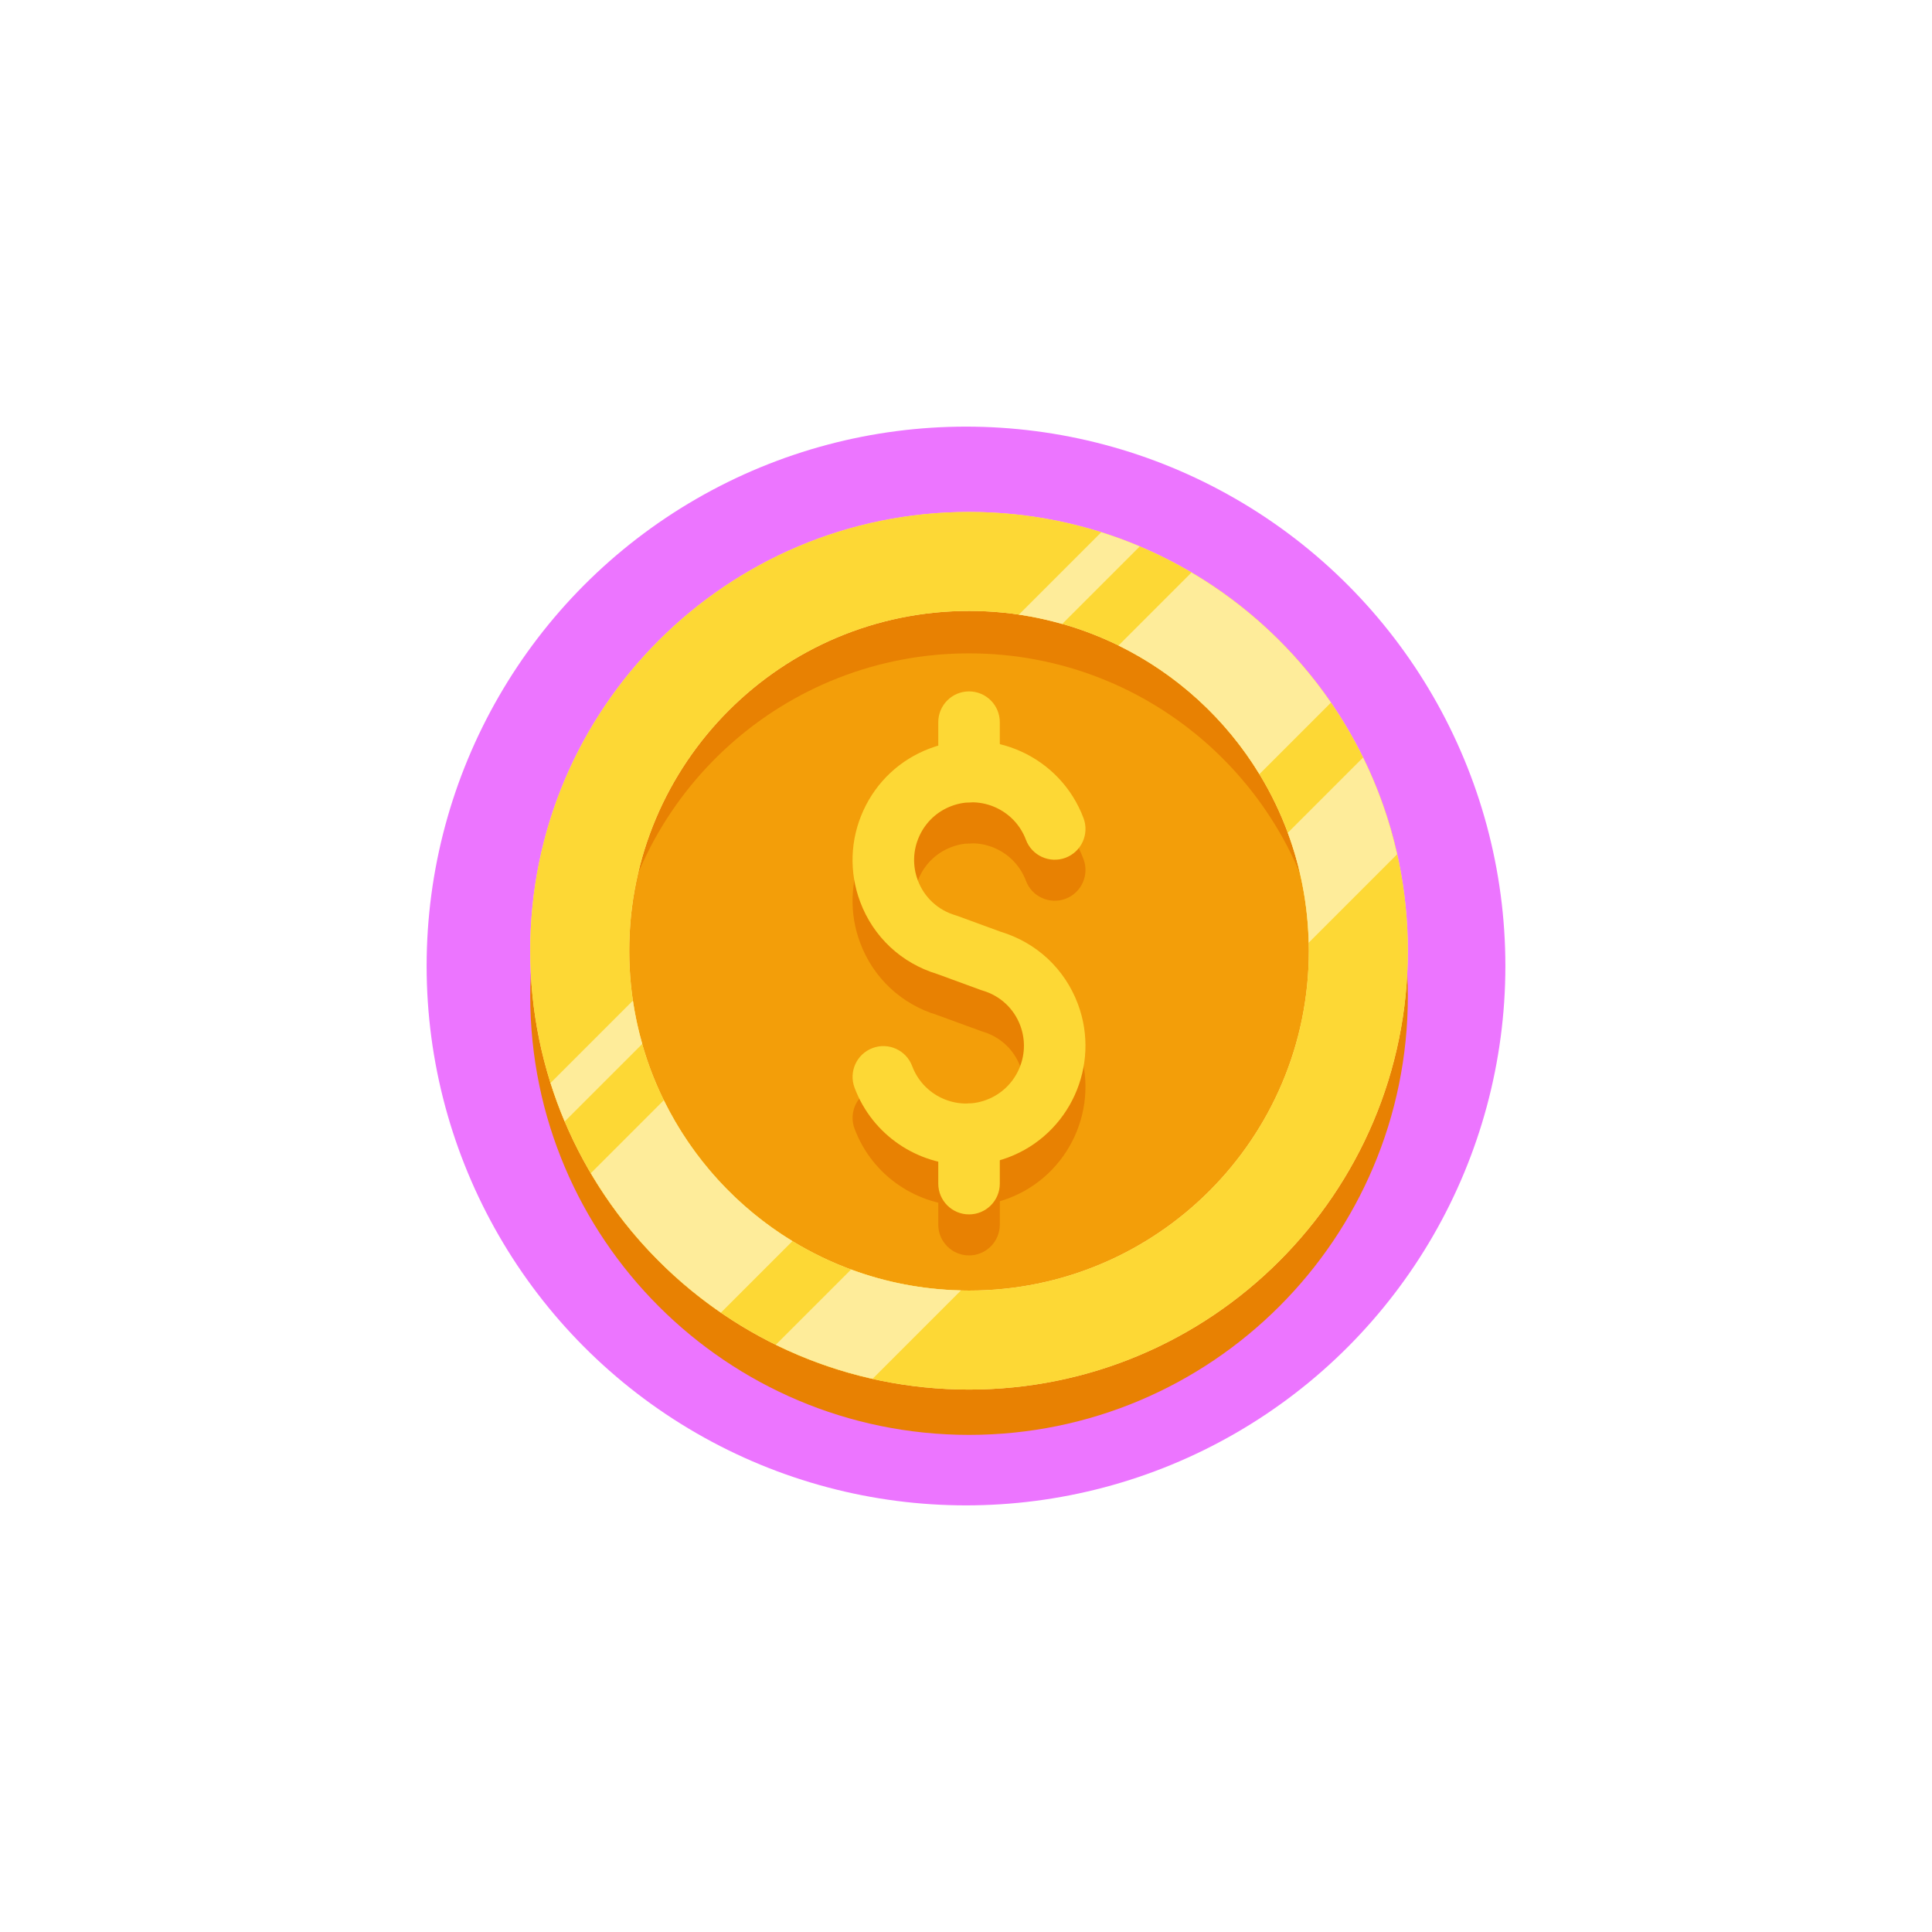 <svg width="317" height="317" viewBox="0 0 317 317" fill="none" xmlns="http://www.w3.org/2000/svg">
<g filter="url(#filter0_f_38_165)">
<circle cx="158.5" cy="158.5" r="88.5" fill="#EC75FF"/>
</g>
<path d="M159.001 235.435C198.765 235.435 231 203.2 231 163.436C231 123.672 198.765 91.437 159.001 91.437C119.237 91.437 87.001 123.672 87.001 163.436C87.001 203.2 119.237 235.435 159.001 235.435Z" fill="#E88102"/>
<path d="M158.999 214.888C191.524 214.888 217.89 188.522 217.89 155.997C217.89 123.473 191.524 97.107 158.999 97.107C126.475 97.107 100.109 123.473 100.109 155.997C100.109 188.522 126.475 214.888 158.999 214.888Z" fill="#F39E09"/>
<path d="M158.999 107.204C189.247 107.204 214.154 130.012 217.496 159.364C217.748 157.155 217.89 154.911 217.89 152.634C217.89 120.11 191.524 93.744 158.999 93.744C126.475 93.744 100.109 120.11 100.109 152.634C100.109 154.911 100.252 157.155 100.503 159.364C103.844 130.012 128.752 107.204 158.999 107.204Z" fill="#E88102"/>
<path d="M158.999 84C119.235 84 87 116.235 87 155.999C87 195.764 119.235 227.998 158.999 227.998C198.764 227.998 230.998 195.764 230.998 155.999C230.998 116.235 198.764 84 158.999 84ZM158.999 211.755C128.206 211.755 103.244 186.792 103.244 155.999C103.244 125.206 128.206 100.242 158.999 100.242C189.792 100.242 214.755 125.206 214.755 155.999C214.755 186.792 189.792 211.755 158.999 211.755Z" fill="#FEEC9A"/>
<path d="M158.999 84C119.235 84 87 116.235 87 155.999C87 195.764 119.235 227.998 158.999 227.998C198.764 227.998 230.998 195.764 230.998 155.999C230.998 116.235 198.764 84 158.999 84ZM158.999 211.755C128.206 211.755 103.244 186.792 103.244 155.999C103.244 125.206 128.206 100.242 158.999 100.242C189.792 100.242 214.755 125.206 214.755 155.999C214.755 186.792 189.792 211.755 158.999 211.755Z" fill="#FDD835"/>
<path d="M223.647 124.293L211.299 136.641C213.387 142.281 214.575 148.354 214.723 154.683L229.232 140.175C227.983 134.61 226.1 129.288 223.647 124.293Z" fill="#FEEC9A"/>
<path d="M157.683 211.723C151.353 211.576 145.281 210.387 139.641 208.299L127.292 220.647C132.288 223.102 137.61 224.985 143.174 226.233L157.683 211.723Z" fill="#FEEC9A"/>
<path d="M108.919 180.521L96.942 192.498C102.306 201.597 109.605 209.414 118.286 215.377L130.022 203.641C120.966 198.123 113.615 190.092 108.919 180.521Z" fill="#FEEC9A"/>
<path d="M195.498 93.942L183.521 105.919C193.092 110.615 201.123 117.966 206.642 127.02L218.378 115.284C212.413 106.605 204.597 99.306 195.498 93.942Z" fill="#FEEC9A"/>
<path d="M167.178 100.846C169.603 101.203 171.972 101.724 174.284 102.382L187.013 89.653C184.953 88.784 182.843 88.011 180.693 87.333L167.178 100.846Z" fill="#FEEC9A"/>
<path d="M92.653 184.012L105.382 171.284C104.724 168.972 104.203 166.603 103.846 164.178L90.333 177.691C91.011 179.843 91.784 181.953 92.653 184.012Z" fill="#FEEC9A"/>
<path d="M158.556 197.89C150.63 197.89 143.156 193.04 140.213 185.194C139.234 182.582 140.556 179.673 143.168 178.696C145.774 177.71 148.686 179.037 149.666 181.648C151.498 186.538 156.968 189.033 161.861 187.191C166.749 185.357 169.237 179.887 167.403 174.996C166.353 172.196 164.094 170.103 161.203 169.255L160.887 169.15L153.78 166.547C147.896 164.764 143.295 160.46 141.14 154.714C139.304 149.819 139.486 144.504 141.648 139.746C143.81 134.987 147.697 131.356 152.592 129.521C162.691 125.735 173.994 130.868 177.783 140.972C178.763 143.582 177.44 146.493 174.83 147.472C172.227 148.446 169.31 147.13 168.332 144.519C166.498 139.628 161.028 137.141 156.135 138.975C153.766 139.863 151.885 141.622 150.838 143.923C149.792 146.227 149.704 148.799 150.593 151.17C151.643 153.972 153.902 156.063 156.793 156.913L157.108 157.017L164.217 159.62C170.099 161.404 174.699 165.708 176.856 171.454C180.644 181.558 175.505 192.859 165.405 196.647C163.15 197.488 160.835 197.89 158.556 197.89Z" fill="#E88102"/>
<path d="M158.999 138.386C156.211 138.386 153.951 136.126 153.951 133.338V125.223C153.951 122.435 156.211 120.175 158.999 120.175C161.787 120.175 164.047 122.435 164.047 125.223V133.338C164.047 136.125 161.787 138.386 158.999 138.386Z" fill="#E88102"/>
<path d="M158.999 205.987C156.211 205.987 153.951 203.727 153.951 200.939V192.824C153.951 190.036 156.211 187.776 158.999 187.776C161.787 187.776 164.047 190.036 164.047 192.824V200.939C164.047 203.727 161.787 205.987 158.999 205.987Z" fill="#E88102"/>
<path d="M158.556 191.16C150.63 191.16 143.156 186.309 140.213 178.463C139.234 175.852 140.556 172.943 143.168 171.965C145.774 170.979 148.686 172.307 149.666 174.918C151.498 179.808 156.968 182.303 161.861 180.461C166.749 178.626 169.237 173.156 167.403 168.265C166.353 165.465 164.094 163.372 161.203 162.524L160.887 162.42L153.78 159.817C147.896 158.033 143.295 153.729 141.14 147.983C139.304 143.089 139.486 137.774 141.648 133.015C143.81 128.257 147.697 124.626 152.592 122.79C162.691 119.004 173.994 124.138 177.783 134.242C178.763 136.851 177.44 139.762 174.83 140.742C172.227 141.716 169.31 140.4 168.332 137.789C166.498 132.897 161.028 130.411 156.135 132.245C153.766 133.133 151.885 134.891 150.838 137.193C149.792 139.496 149.704 142.069 150.593 144.44C151.643 147.241 153.902 149.333 156.793 150.183L157.108 150.287L164.217 152.89C170.099 154.673 174.699 158.977 176.856 164.723C180.644 174.827 175.505 186.129 165.405 189.917C163.15 190.758 160.835 191.16 158.556 191.16Z" fill="#FDD835"/>
<path d="M158.999 131.656C156.211 131.656 153.951 129.396 153.951 126.608V118.493C153.951 115.705 156.211 113.445 158.999 113.445C161.787 113.445 164.047 115.705 164.047 118.493V126.608C164.047 129.394 161.787 131.656 158.999 131.656Z" fill="#FDD835"/>
<path d="M158.999 199.257C156.211 199.257 153.951 196.997 153.951 194.209V186.094C153.951 183.306 156.211 181.046 158.999 181.046C161.787 181.046 164.047 183.306 164.047 186.094V194.209C164.047 196.997 161.787 199.257 158.999 199.257Z" fill="#FDD835"/>
<defs>
<filter id="filter0_f_38_165" x="0" y="0" width="317" height="317" filterUnits="userSpaceOnUse" color-interpolation-filters="sRGB">
<feFlood flood-opacity="0" result="BackgroundImageFix"/>
<feBlend mode="normal" in="SourceGraphic" in2="BackgroundImageFix" result="shape"/>
<feGaussianBlur stdDeviation="35" result="effect1_foregroundBlur_38_165"/>
</filter>
</defs>
</svg>
